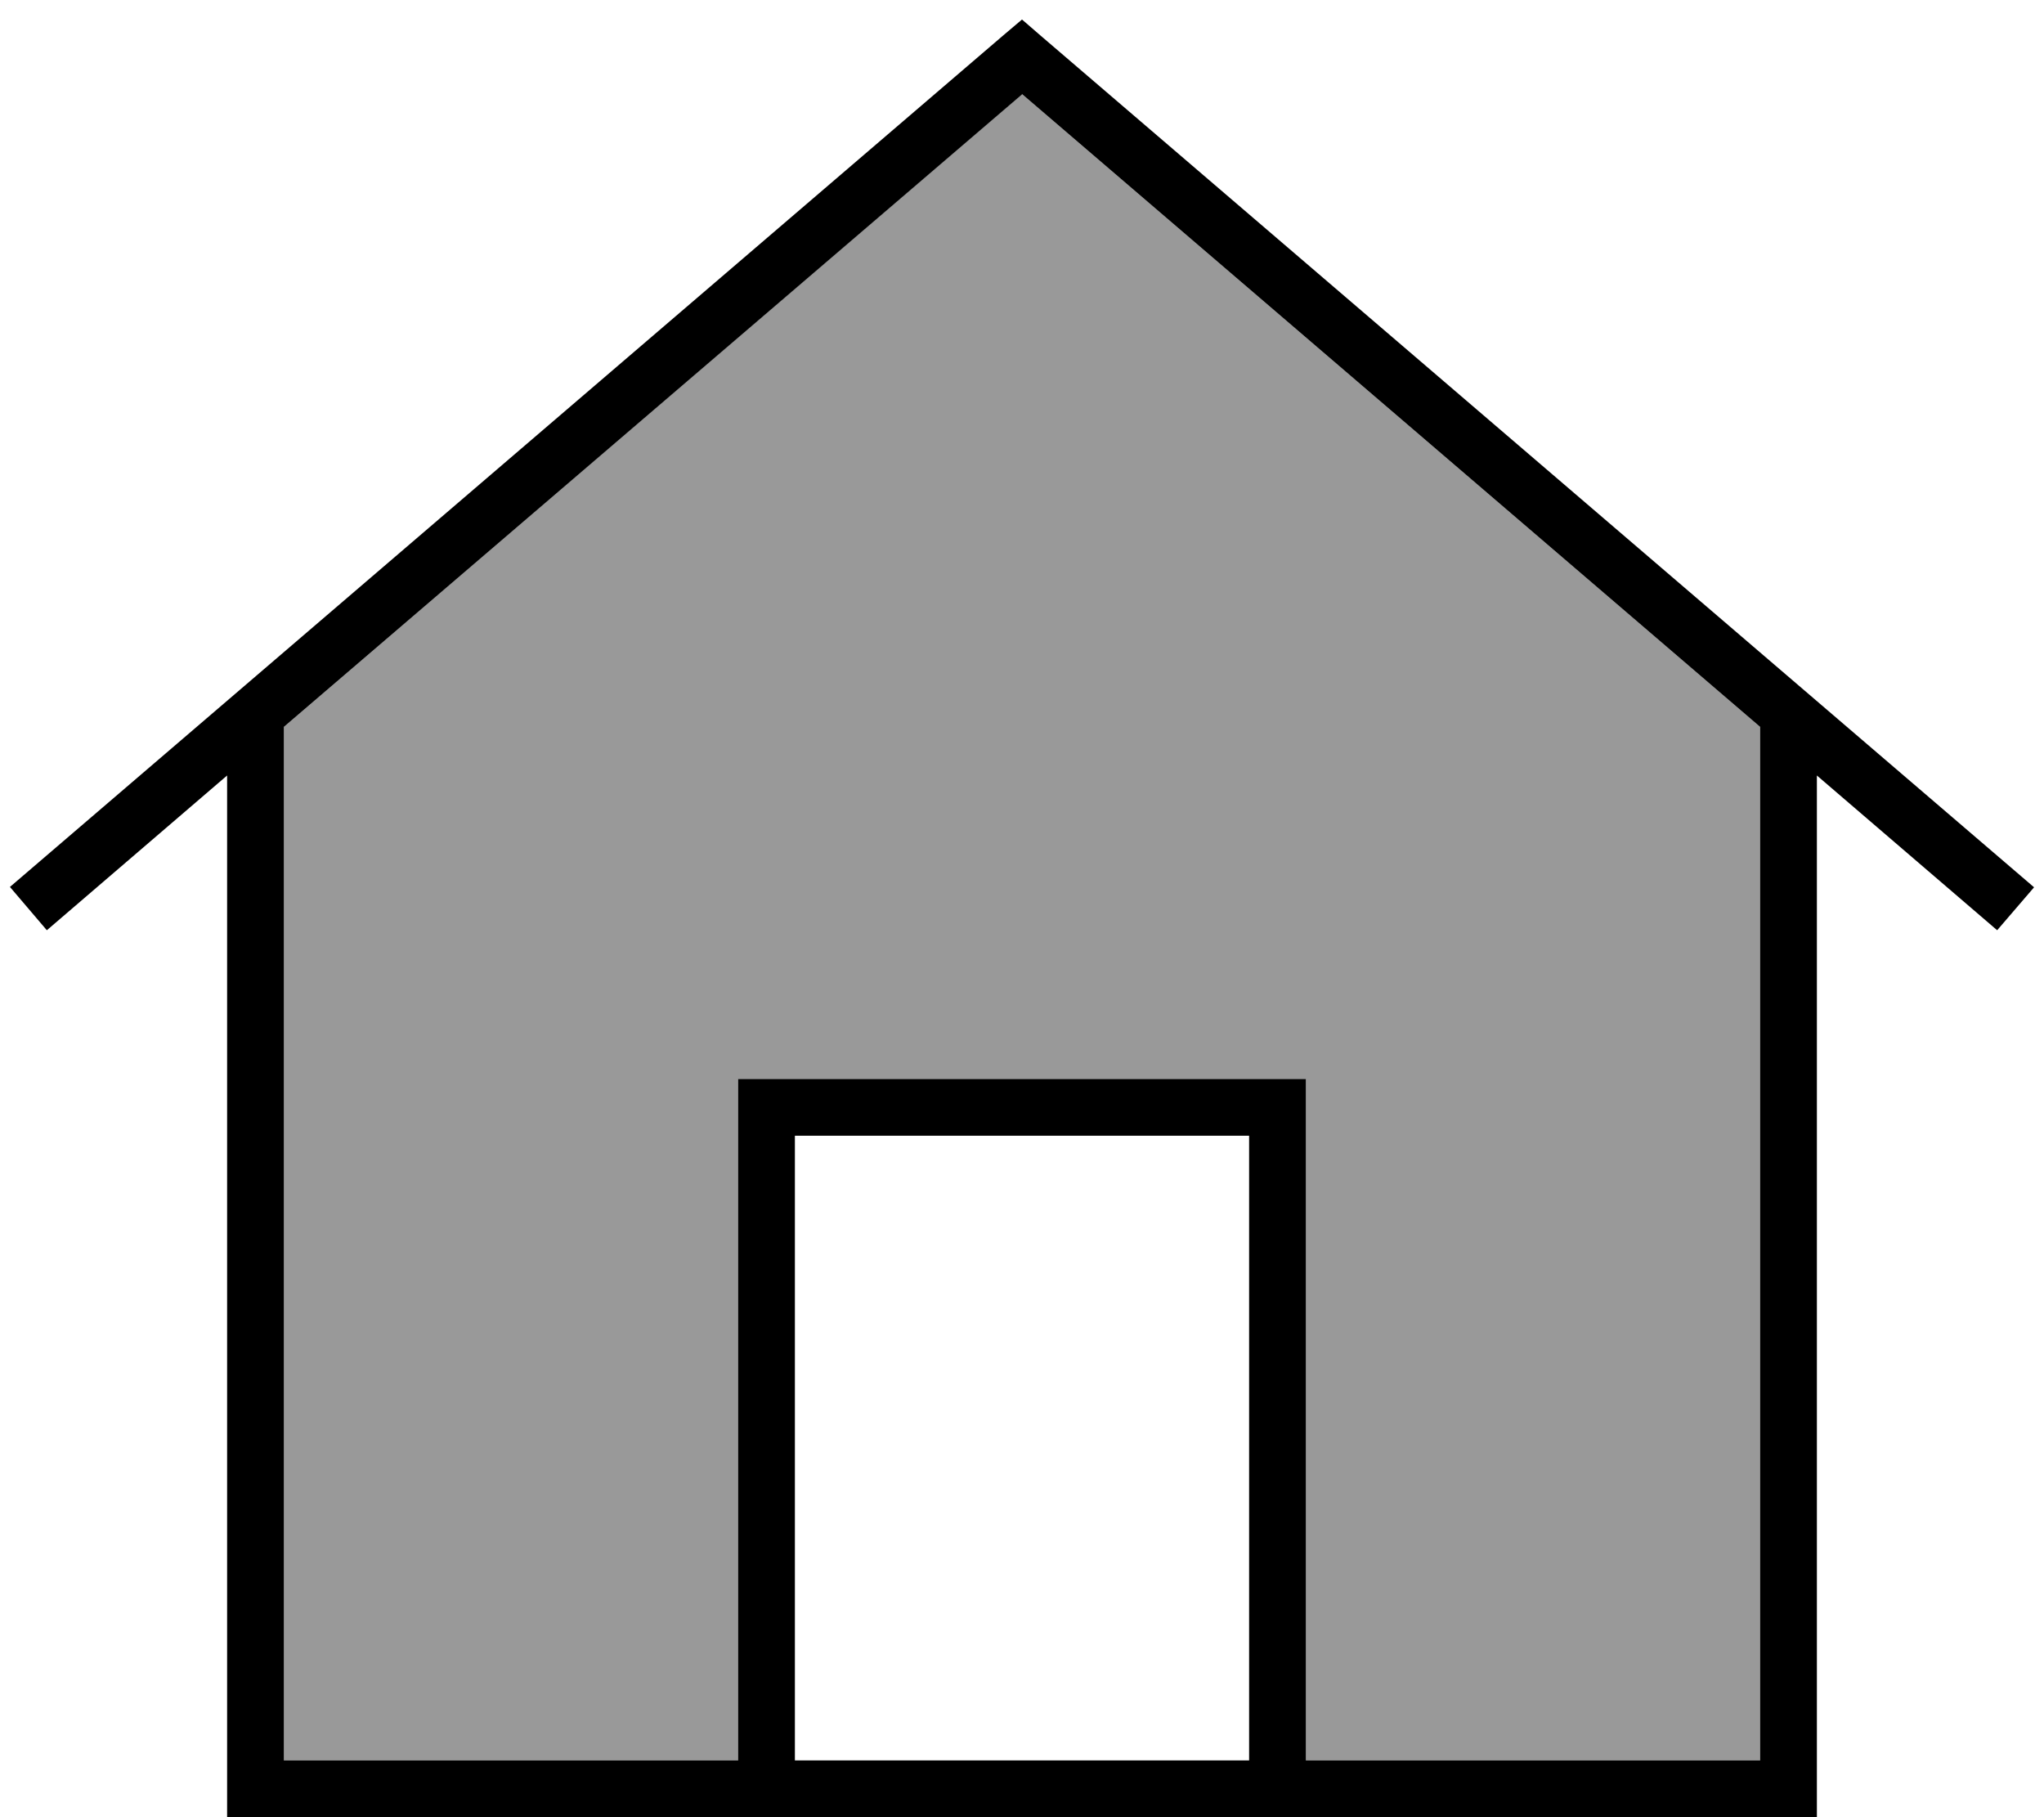<svg xmlns="http://www.w3.org/2000/svg" viewBox="0 0 576 512"><defs><style>.fa-secondary{opacity:.4}</style></defs><path class="fa-secondary" d="M80 204.8L80 496l128 0 0-184 0-8 8 0 144 0 8 0 0 8 0 184 128 0 0-291.2L288 26.5 80 204.8z"/><path class="fa-primary" d="M288 5.5l5.2 4.5 280 240-10.4 12.1L512 218.5 512 504l0 8-8 0L72 512l-8 0 0-8 0-285.5L13.2 262.1 2.8 249.9l280-240L288 5.5zm0 21.1L80 204.8 80 496l128 0 0-184 0-8 8 0 144 0 8 0 0 8 0 184 128 0 0-291.2L288 26.5zM224 496l128 0 0-176-128 0 0 176z"/></svg>